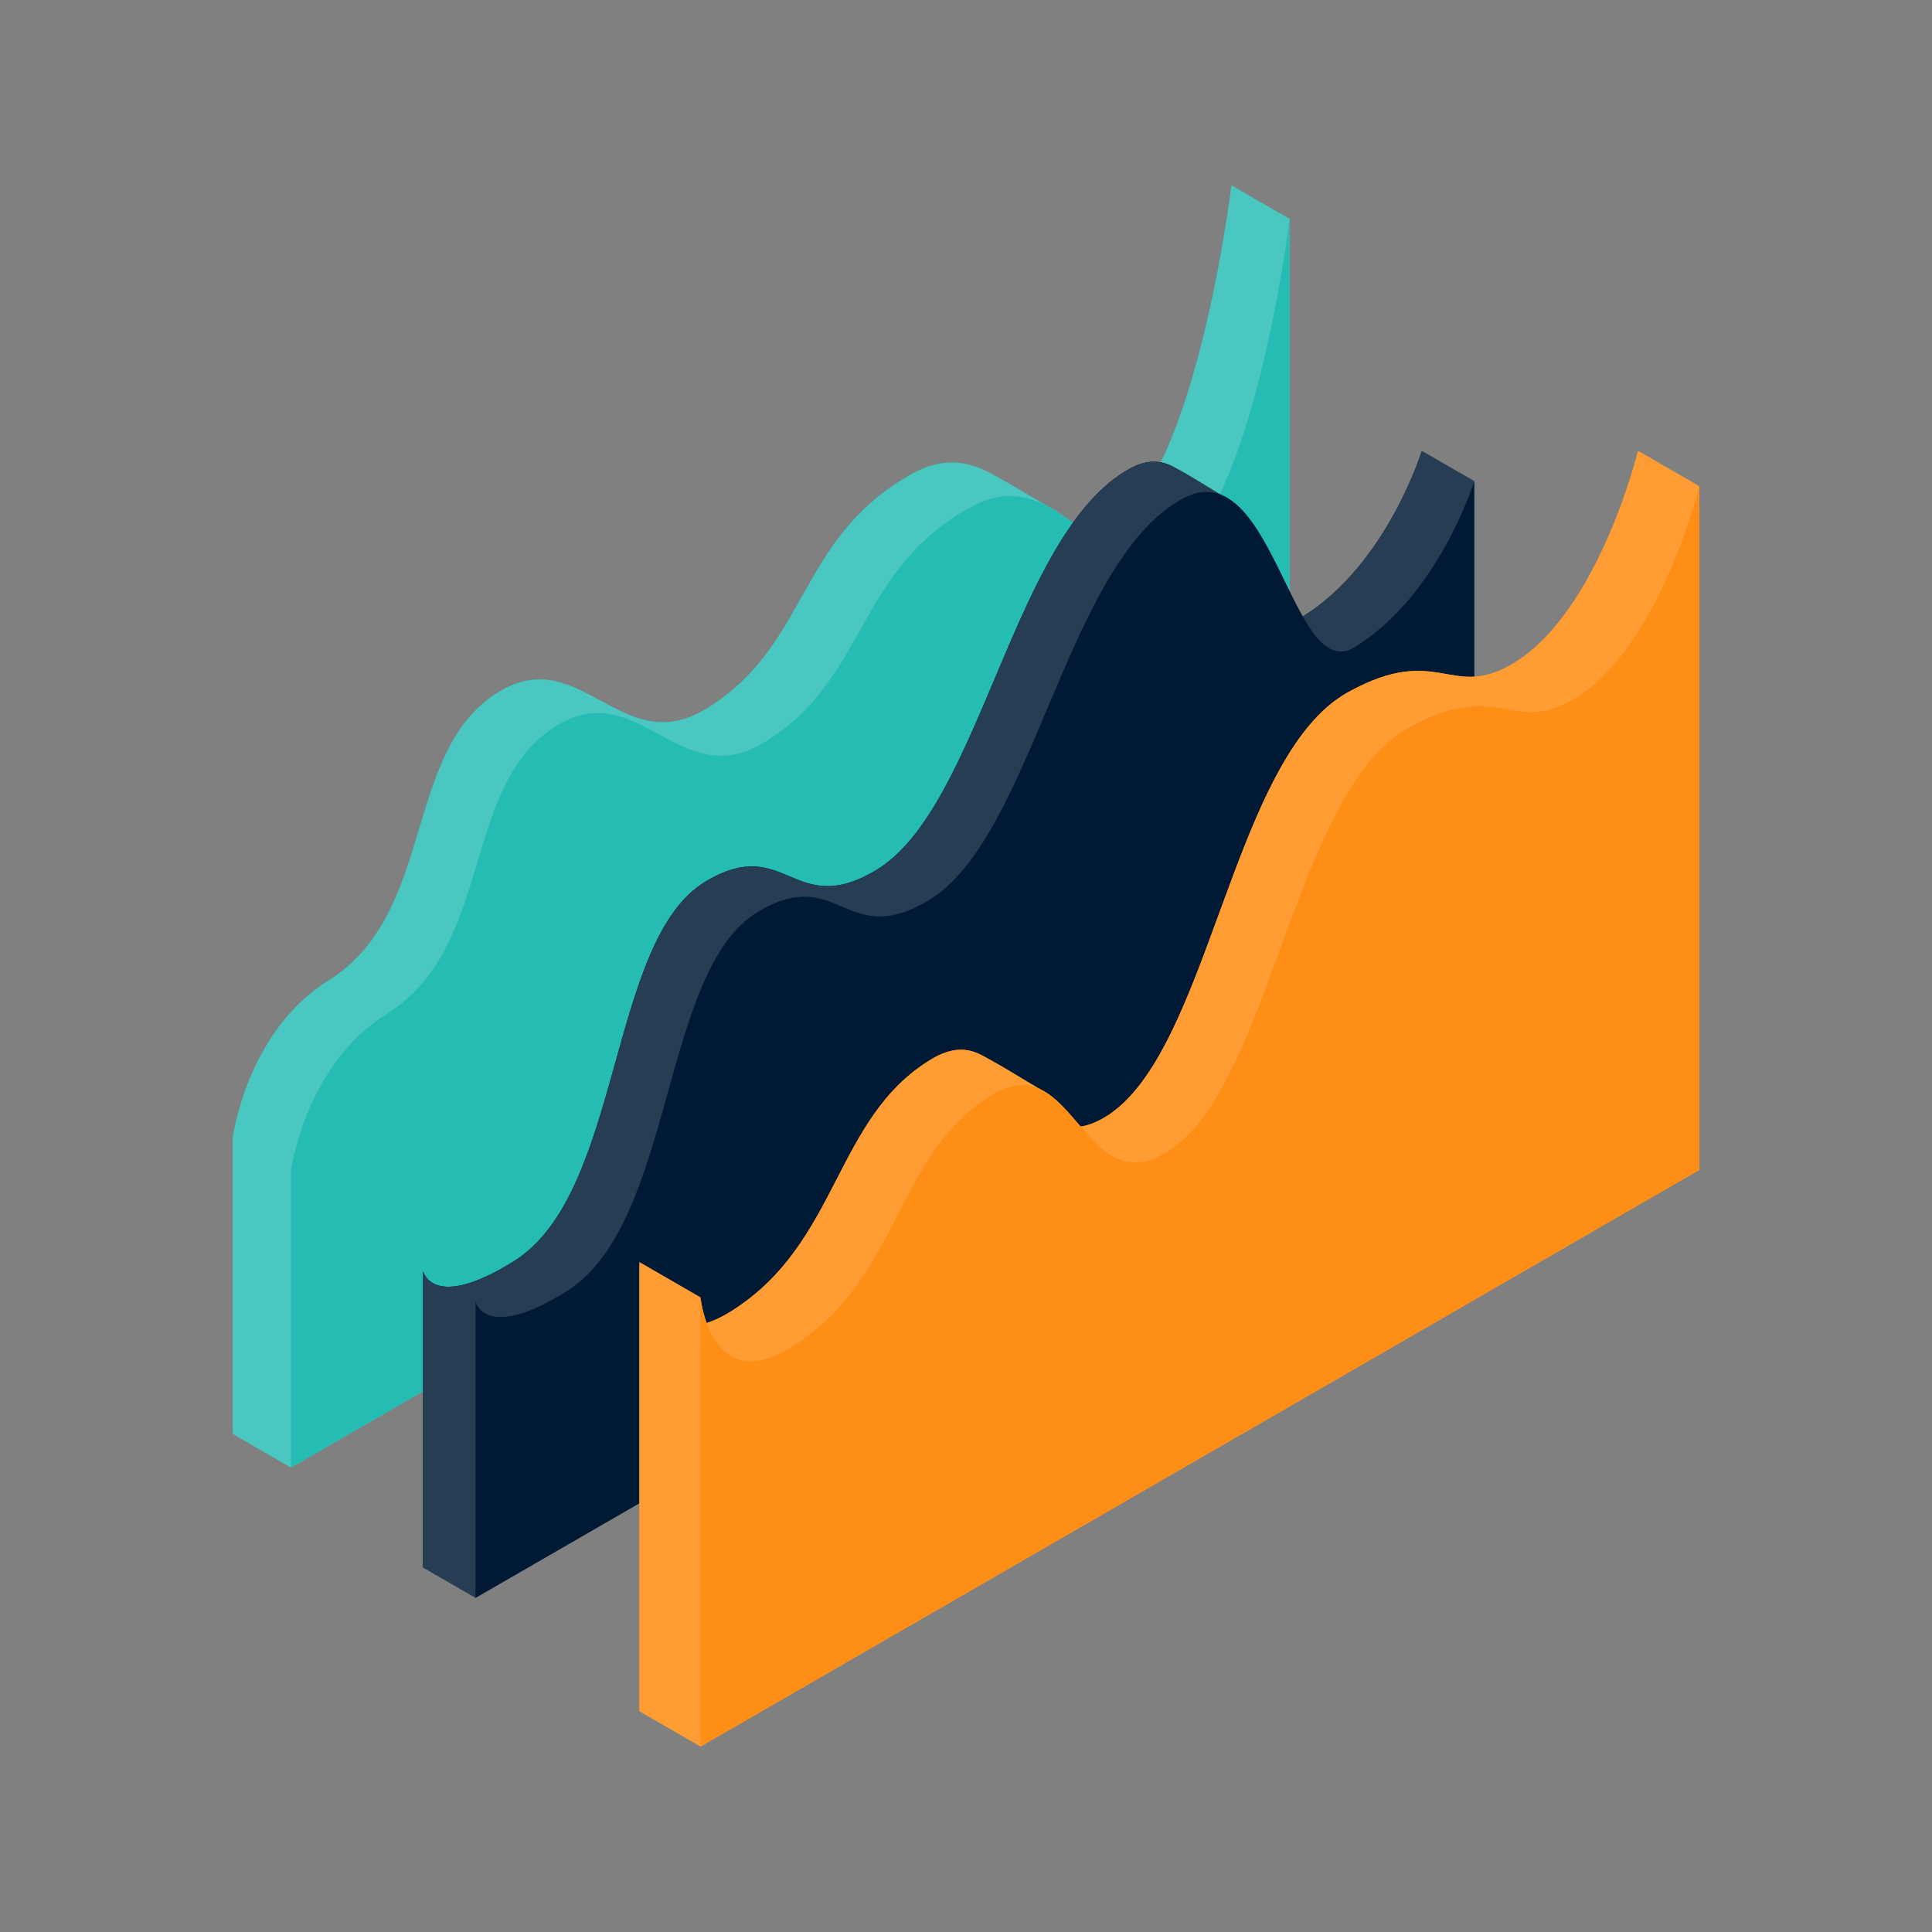 <?xml version="1.0" encoding="UTF-8" standalone="no"?><!DOCTYPE svg PUBLIC "-//W3C//DTD SVG 1.1//EN" "http://www.w3.org/Graphics/SVG/1.1/DTD/svg11.dtd"><svg width="100%" height="100%" viewBox="0 0 200 200" version="1.1" xmlns="http://www.w3.org/2000/svg" xmlns:xlink="http://www.w3.org/1999/xlink" xml:space="preserve" xmlns:serif="http://www.serif.com/" style="fill-rule:evenodd;clip-rule:evenodd;stroke-linejoin:round;stroke-miterlimit:2;"><rect x="0" y="0" width="200" height="200" fill="#808080" stroke="none"/><path d="M133.5,22.67c0,0 -3.612,29.852 -12.397,35.228c-6.552,4.009 -11.185,-10.594 -20.585,-5.415c-12.113,6.673 -10.674,17.989 -21.569,24.464c-8.555,5.084 -12.916,-6.877 -21.218,-1.895c-10.13,6.079 -6.451,22.901 -17.735,29.941c-8.437,5.263 -9.881,16.235 -9.881,16.235l0,30.685l103.385,-59.689l0,-69.554Z" style="fill:#25bcb4;"/><path d="M133.5,22.67l-6.015,-3.473c-0,0 -3.613,29.852 -12.397,35.228c-0.954,0.584 -1.868,0.773 -2.76,0.686c-1.227,-0.985 -2.504,-1.984 -3.88,-2.703c-0.718,-0.375 -5.146,-3.135 -6.776,-3.836c-2.095,-0.9 -4.43,-1.071 -7.17,0.438c-12.112,6.673 -10.673,17.989 -21.569,24.464c-8.555,5.084 -12.915,-6.877 -21.217,-1.895c-10.131,6.079 -6.452,22.901 -17.735,29.941c-8.438,5.263 -9.881,16.235 -9.881,16.235l-0,30.685l6.015,3.473l103.385,-59.689l0,-69.554Z" style="fill:#25bcb4;"/><path d="M133.5,22.67l-6.015,-3.473c-0,0 -3.613,29.852 -12.397,35.228c-0.954,0.584 -1.868,0.773 -2.76,0.686c-1.227,-0.985 -2.504,-1.984 -3.88,-2.703c-0.718,-0.375 -5.146,-3.135 -6.776,-3.836c-2.095,-0.9 -4.43,-1.071 -7.17,0.438c-12.112,6.673 -10.673,17.989 -21.569,24.464c-8.555,5.084 -12.915,-6.877 -21.217,-1.895c-10.131,6.079 -6.452,22.901 -17.735,29.941c-8.438,5.263 -9.881,16.235 -9.881,16.235l-0,30.685l6.015,3.473l103.385,-59.689l0,-69.554Z" style="fill:#25bcb4;"/><path d="M133.5,22.67l-6.015,-3.473c-0,0 -3.613,29.852 -12.397,35.228c-0.954,0.584 -1.868,0.773 -2.76,0.686c-1.227,-0.985 -2.504,-1.984 -3.88,-2.703c-0.718,-0.375 -5.146,-3.135 -6.776,-3.836c-2.095,-0.9 -4.43,-1.071 -7.17,0.438c-12.112,6.673 -10.673,17.989 -21.569,24.464c-8.555,5.084 -12.915,-6.877 -21.217,-1.895c-10.131,6.079 -6.452,22.901 -17.735,29.941c-8.438,5.263 -9.881,16.235 -9.881,16.235l-0,30.685l6.015,3.473l103.385,-59.689l0,-69.554Z" style="fill:#fbfbfb;fill-opacity:0.18;"/><path d="M133.5,22.67c0,0 -3.612,29.852 -12.397,35.228c-6.552,4.009 -11.185,-10.594 -20.585,-5.415c-12.113,6.673 -10.674,17.989 -21.569,24.464c-8.555,5.084 -12.916,-6.877 -21.218,-1.895c-10.13,6.079 -6.451,22.901 -17.735,29.941c-8.437,5.263 -9.881,16.235 -9.881,16.235l0,30.685l103.385,-59.689l0,-69.554Z" style="fill:#25bcb4;"/><path d="M147.183,46.67c-0,-0 -3.613,11.824 -12.397,17.199c-6.552,4.009 -8.44,-20.533 -17.84,-15.354c-12.113,6.673 -15.402,35.115 -26.297,41.59c-8.556,5.084 -9.317,-3.824 -17.619,1.158c-10.13,6.079 -8.555,32.261 -19.839,39.301c-8.437,5.263 -9.393,1.026 -9.393,1.026l-0,30.685l103.385,-59.689l-0,-55.916Z" style="fill:#001a35;"/><path d="M152.609,49.803l-5.426,-3.133c-0,-0 -3.593,11.757 -12.323,17.153c-2.414,-4.234 -4.655,-10.872 -8.268,-12.518c-0.731,-0.333 -4.549,-2.872 -5.874,-3.308c-1.115,-0.368 -2.358,-0.261 -3.772,0.518c-12.113,6.673 -15.402,35.115 -26.297,41.59c-8.556,5.084 -9.317,-3.824 -17.619,1.158c-10.13,6.079 -8.555,32.261 -19.839,39.301c-8.437,5.263 -9.393,1.026 -9.393,1.026l-0,30.685l5.426,3.133l103.385,-59.689l-0,-55.916Z" style="fill:#001a35;"/><path d="M152.609,49.803l-5.426,-3.133c-0,-0 -3.593,11.757 -12.323,17.153c-2.414,-4.234 -4.655,-10.872 -8.268,-12.518c-0.731,-0.333 -4.549,-2.872 -5.874,-3.308c-1.115,-0.368 -2.358,-0.261 -3.772,0.518c-12.113,6.673 -15.402,35.115 -26.297,41.59c-8.556,5.084 -9.317,-3.824 -17.619,1.158c-10.13,6.079 -8.555,32.261 -19.839,39.301c-8.437,5.263 -9.393,1.026 -9.393,1.026l-0,30.685l5.426,3.133l103.385,-59.689l-0,-55.916Z" style="fill:#f5f5f5;fill-opacity:0.16;"/><path d="M152.609,49.803c-0,-0 -3.613,11.823 -12.397,17.199c-6.552,4.009 -8.439,-20.533 -17.84,-15.355c-12.113,6.673 -15.402,35.116 -26.297,41.591c-8.555,5.084 -9.317,-3.824 -17.619,1.158c-10.13,6.079 -8.555,32.261 -19.839,39.3c-8.437,5.264 -9.393,1.027 -9.393,1.027l-0,30.685l103.385,-59.689l-0,-55.916Z" style="fill:#001a35;"/><path d="M169.573,46.67c0,-0 -4.037,16.57 -12.822,21.945c-6.552,4.01 -7.783,-2.148 -17.183,3.031c-12.113,6.673 -14.321,37.55 -25.216,44.025c-8.556,5.084 -9.609,-11.016 -17.911,-6.034c-10.131,6.079 -9.513,19.092 -20.797,26.131c-8.437,5.264 -9.456,-5.123 -9.456,-5.123l0,46.505l103.385,-59.689l0,-70.791Z" style="fill:#ff8e16;"/><path d="M175.9,50.323l-6.327,-3.653c0,-0 -4.037,16.57 -12.822,21.945c-6.552,4.01 -7.783,-2.148 -17.183,3.031c-12.113,6.673 -14.321,37.55 -25.216,44.025c-0.907,0.539 -1.73,0.84 -2.485,0.953c-1.28,-1.488 -2.533,-3.031 -4.047,-3.801c-0.832,-0.424 -5.215,-3.213 -6.694,-3.823c-1.306,-0.538 -2.811,-0.488 -4.685,0.637c-10.131,6.079 -9.513,19.092 -20.797,26.131c-0.915,0.572 -1.743,0.958 -2.493,1.195c-0.513,-1.414 -0.636,-2.665 -0.636,-2.665l-6.327,-3.653l0,46.505l6.327,3.653l103.385,-59.69l0,-70.79Z" style="fill:#ff8e16;"/><path d="M175.9,50.323l-6.327,-3.653c0,-0 -4.037,16.57 -12.822,21.945c-6.552,4.01 -7.783,-2.148 -17.183,3.031c-12.113,6.673 -14.321,37.55 -25.216,44.025c-0.907,0.539 -1.73,0.84 -2.485,0.953c-1.28,-1.488 -2.533,-3.031 -4.047,-3.801c-0.832,-0.424 -5.215,-3.213 -6.694,-3.823c-1.306,-0.538 -2.811,-0.488 -4.685,0.637c-10.131,6.079 -9.513,19.092 -20.797,26.131c-0.915,0.572 -1.743,0.958 -2.493,1.195c-0.513,-1.414 -0.636,-2.665 -0.636,-2.665l-6.327,-3.653l0,46.505l6.327,3.653l103.385,-59.69l0,-70.79Z" style="fill:#fff;fill-opacity:0.13;"/><path d="M175.9,50.323c0,-0 -4.037,16.57 -12.822,21.945c-6.552,4.009 -7.783,-2.148 -17.183,3.03c-12.113,6.673 -14.321,37.551 -25.216,44.026c-8.556,5.084 -9.609,-11.016 -17.911,-6.034c-10.131,6.079 -9.513,19.092 -20.797,26.131c-8.437,5.264 -9.456,-5.123 -9.456,-5.123l0,46.505l103.385,-59.69l0,-70.79Z" style="fill:#ff8e16;"/></svg>